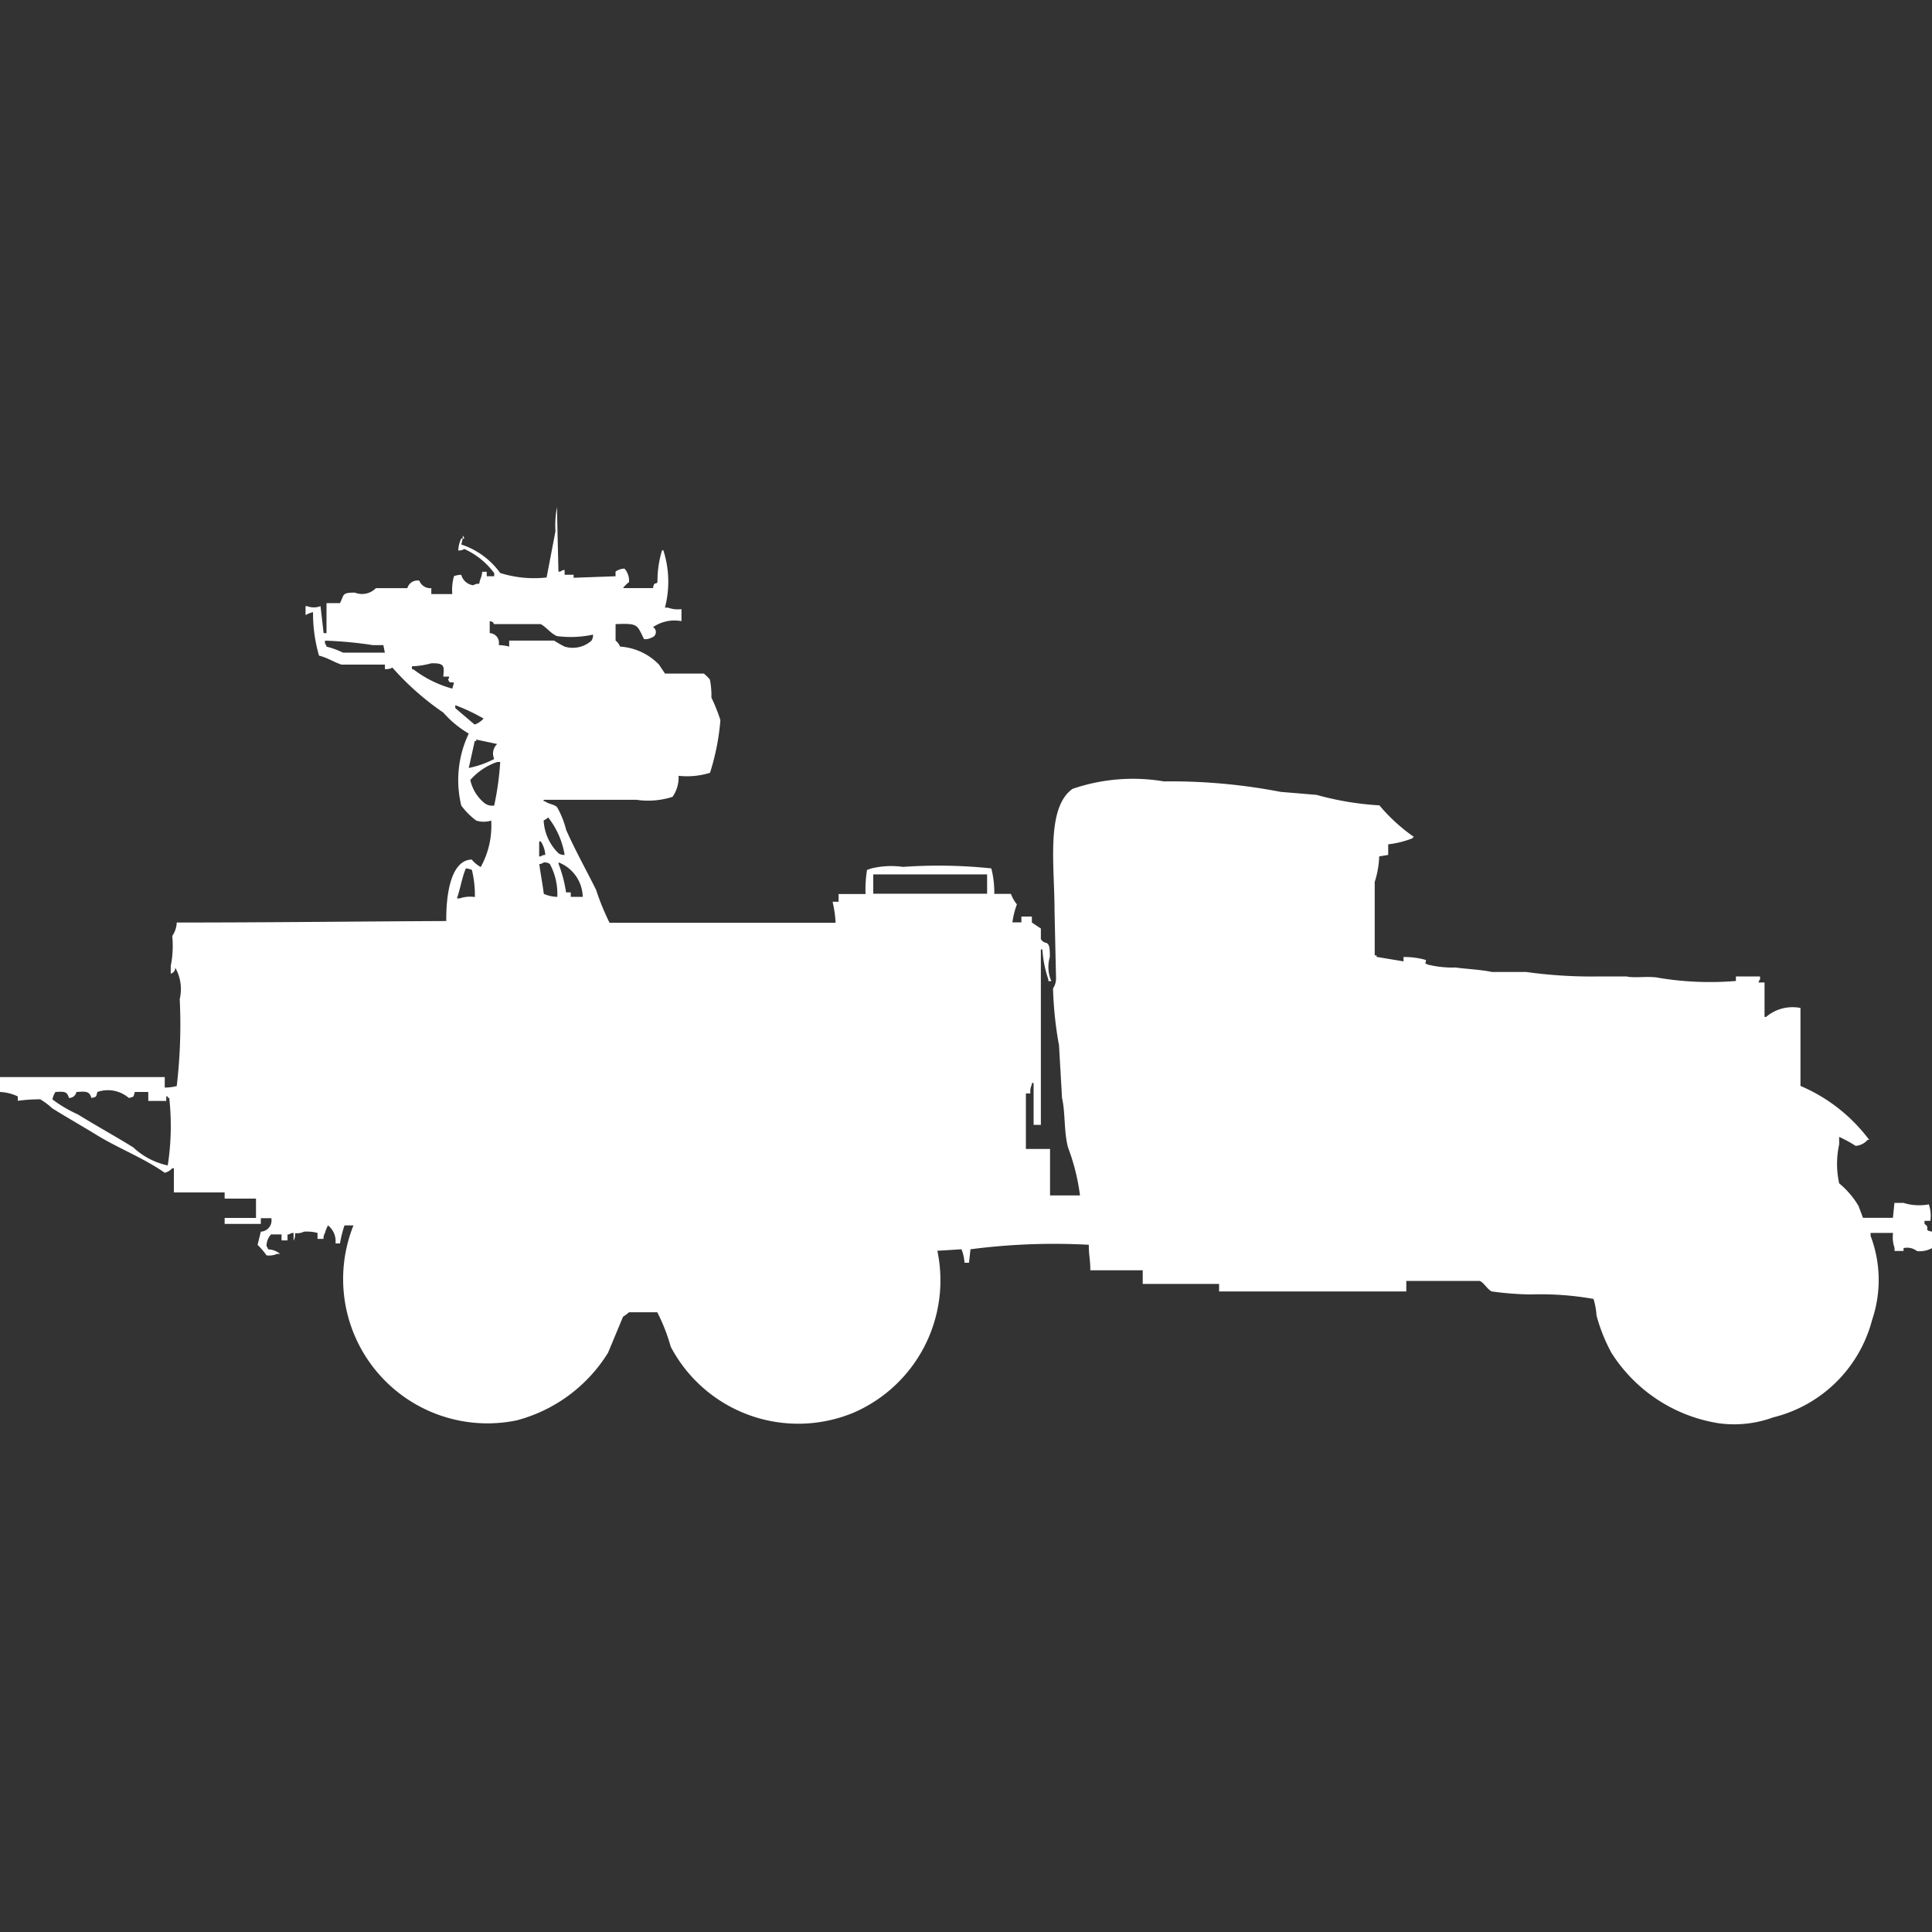 <svg xmlns="http://www.w3.org/2000/svg" width="40" height="40" viewBox="0 0 40 40">
  <rect x="0" y="0" width="40" height="40" fill="#333333" stroke="none"/>
  <defs>
    <style>
      .cls-1 {
        fill: #fff;
        fill-rule: evenodd;
      }
    </style>
  </defs>
  <path id="ussr_gaz_4m_ico" class="cls-1" d="M11.69,11.3V11.4h0.186v0.062l0.868-.031V11.335a0.323,0.323,0,0,1,.186-0.062,0.377,0.377,0,0,1,.093.279,0.673,0.673,0,0,0-.124.124h0.62c0.028-.153.059-0.061,0.093-0.124a2.21,2.21,0,0,1,.093-0.652c0.03-.008.012-0.024,0.031,0a2.121,2.121,0,0,1,.031,1.18H13.83a0.574,0.574,0,0,0,.279.031V12.36a0.788,0.788,0,0,0-.589.124,0.118,0.118,0,0,1-.031.217,0.269,0.269,0,0,1-.155.031c-0.15-.3-0.117-0.33-0.589-0.31v0.341a0.3,0.3,0,0,1,.093.124,1.233,1.233,0,0,1,.806.373l0.124,0.186h0.806a1.025,1.025,0,0,1,.124.124,1.756,1.756,0,0,1,.031.373,3.659,3.659,0,0,1,.186.466A4.861,4.861,0,0,1,14.7,15.5a1.608,1.608,0,0,1-.651.062,0.7,0.7,0,0,1-.124.435,1.633,1.633,0,0,1-.744.062H11.256v0.031h0.031c0.058,0.056.2,0.064,0.248,0.124a1.849,1.849,0,0,1,.186.466c0.178,0.406.422,0.843,0.62,1.242a5.125,5.125,0,0,0,.279.683H17.3a2.394,2.394,0,0,0-.062-0.435h0.124V18.01h0.558a2.539,2.539,0,0,1,.031-0.5l0.093-.031a1.752,1.752,0,0,1,.651-0.031,10.527,10.527,0,0,1,1.829.031,2.03,2.03,0,0,1,.062.528H20.93a0.758,0.758,0,0,0,.124.217,1.688,1.688,0,0,0-.093.373h0.186V18.476h0.217V18.6l0.186,0.124v0.217c0.091,0.158.192-.044,0.186,0.373a0.732,0.732,0,0,0,.031.5H21.705V19.779a2.418,2.418,0,0,1-.124-0.621H21.55v3.632H21.4V21.922H21.364v0.031a0.338,0.338,0,0,0-.031.186H21.24v1.149h0.5V24.25h0.62a4.348,4.348,0,0,0-.248-0.994c-0.089-.342-0.052-0.714-0.124-1.024q-0.031-.543-0.062-1.087a7.679,7.679,0,0,1-.124-1.18,0.379,0.379,0,0,0,.062-0.217q-0.016-.7-0.031-1.4c0-.921-0.183-2.121.372-2.515a3.845,3.845,0,0,1,1.891-.155,11.961,11.961,0,0,1,2.419.217l0.744,0.062a6.145,6.145,0,0,0,1.3.217,3.645,3.645,0,0,0,.713.652,0.088,0.088,0,0,0-.031.031,2.006,2.006,0,0,1-.5.124V17.2l-0.186.031a1.912,1.912,0,0,1-.093.528v1.521H28.5v0.031l0.558,0.093V19.314a1.6,1.6,0,0,1,.465.062c0,0.1-.053.042,0.031,0.093a2.125,2.125,0,0,0,.589.062c0.106,0.022.53,0.043,0.744,0.093H31.6a9.8,9.8,0,0,0,1.457.093h0.62c0.173,0.039.471-.017,0.682,0.031a6.49,6.49,0,0,0,1.581.062V19.717h0.5v0.062a0.112,0.112,0,0,0-.031.062h0.124v0.714h0.031a0.845,0.845,0,0,1,.713-0.186v1.614A3.468,3.468,0,0,1,38.7,23.1H38.667a0.364,0.364,0,0,1-.248.124,2.755,2.755,0,0,0-.341-0.186v0.155a1.882,1.882,0,0,0,0,.807,1.8,1.8,0,0,1,.4.466l0.093,0.248h0.62l0.031-.31h0.186a1.084,1.084,0,0,0,.527.031,0.753,0.753,0,0,1,.031.341H39.845V24.84C39.987,24.933,39.8,24.961,40,25v0.341a0.534,0.534,0,0,1-.31.062,0.329,0.329,0,0,0-.279-0.062V25.4H39.225V25.337a0.663,0.663,0,0,1-.031-0.311H38.729v0.062a2.576,2.576,0,0,1,.031,1.739,2.81,2.81,0,0,1-2.047,2.018,2.356,2.356,0,0,1-1.116.124,3.222,3.222,0,0,1-2.233-1.459,3.5,3.5,0,0,1-.31-0.776,1.48,1.48,0,0,0-.062-0.341,6.289,6.289,0,0,0-1.3-.093,6.369,6.369,0,0,1-.806-0.062c-0.084-.034-0.164-0.183-0.248-0.217H29.116v0.217H25.24V26.082c-0.564,0-1.088,0-1.581,0V25.8H22.574c0-.237-0.034-0.316-0.031-0.528a13.284,13.284,0,0,0-2.45.093l-0.031.279H19.969a0.9,0.9,0,0,0-.062-0.279l-0.5.031a2.985,2.985,0,0,1-1.737,3.353,2.984,2.984,0,0,1-3.783-1.366,3.753,3.753,0,0,0-.279-0.714H13.023a0.91,0.91,0,0,1-.124.093l-0.31.745a3.177,3.177,0,0,1-1.891,1.4,2.988,2.988,0,0,1-3.38-4.036H7.132a2.443,2.443,0,0,0-.093.373H6.946a0.415,0.415,0,0,0-.155-0.373,0.64,0.64,0,0,0-.062.155,0.21,0.21,0,0,0-.031.124H6.574V25.026A0.9,0.9,0,0,0,6.295,25a0.336,0.336,0,0,1-.186.031,0.26,0.26,0,0,1-.031.155V25.026a0.15,0.15,0,0,0-.093.031H5.953v0.124H5.829V25.057H5.612a0.345,0.345,0,0,0-.093.248,0.112,0.112,0,0,1,.031.062,0.4,0.4,0,0,1,.248.093H5.736a0.409,0.409,0,0,1-.217.031,1.582,1.582,0,0,0-.186-0.217L5.4,25a0.232,0.232,0,0,0,.217-0.279H5.4V24.84H4.651V24.716H5.3v-0.4H4.651V24.188H3.6v-0.5H3.566a0.309,0.309,0,0,1-.155.093c-0.442-.309-0.936-0.494-1.4-0.776-0.3-.185-0.617-0.364-0.93-0.559a1.432,1.432,0,0,0-.248-0.186,3.353,3.353,0,0,0-.465.031V22.2A0.969,0.969,0,0,0,0,22.108V21.8c1.227,0,2.242,0,3.411,0v0.217a1.059,1.059,0,0,0,.248-0.031,10.821,10.821,0,0,0,.062-1.8,0.9,0.9,0,0,0-.093-0.652,0.122,0.122,0,0,1-.093.124V19.5a2.079,2.079,0,0,0,.031-0.621A0.527,0.527,0,0,0,3.659,18.6c1.853,0,3.779-.023,5.581-0.031-0.007-.461.067-1.261,0.527-1.273a0.617,0.617,0,0,0,.186.155,1.763,1.763,0,0,0,.217-0.962,0.514,0.514,0,0,1-.31,0,1.48,1.48,0,0,1-.31-0.311,2.24,2.24,0,0,1,.155-1.49,2.139,2.139,0,0,1-.527-0.435,5.684,5.684,0,0,1-1.054-.931,0.268,0.268,0,0,1-.155.031V13.26H7.07c-0.143-.045-0.292-0.144-0.465-0.186a3.152,3.152,0,0,1-.124-0.9,0.543,0.543,0,0,0-.155.062V12.049H6.357a0.38,0.38,0,0,0,.279,0L6.7,12.608H6.76V11.987H7.039c0.089-.172.032-0.22,0.31-0.217a0.4,0.4,0,0,0,.434-0.093H8.434a0.218,0.218,0,0,1,.248-0.155,0.241,0.241,0,0,0,.248.155V11.8H9.364A1.026,1.026,0,0,1,9.4,11.428,0.487,0.487,0,0,1,9.55,11.4a0.292,0.292,0,0,0,.248.217,0.209,0.209,0,0,1,.124-0.031c0.02-.121.047-0.113,0.062-0.248h0.093v0.093h0.155V11.366a1.566,1.566,0,0,0-.62-0.5,0.209,0.209,0,0,1-.124.031,0.617,0.617,0,0,1,.062-0.248H9.581l-0.031.124a1.613,1.613,0,0,1,.806.59,2.323,2.323,0,0,0,.961.093L11.5,10.5a2.064,2.064,0,0,1,.031-0.5q0.015,0.667.031,1.335H11.6A0.158,0.158,0,0,1,11.69,11.3ZM9.581,10.59a0.112,0.112,0,0,1,.031.062H9.581V10.59Zm0.558,1.77v0.248a0.2,0.2,0,0,1,.186.248,0.938,0.938,0,0,1,.217.031V12.763h0.93a2.485,2.485,0,0,0,.217.124,0.581,0.581,0,0,0,.558-0.124,0.21,0.21,0,0,0,.031-0.124,2.2,2.2,0,0,1-.744.031c-0.124-.046-0.236-0.2-0.341-0.248H10.233C10.2,12.407,10.249,12.383,10.14,12.36Zm-2.171.652-0.031-.155H7.721a8.129,8.129,0,0,0-.992-0.093v0.062a0.112,0.112,0,0,1,.031.062,1.7,1.7,0,0,1,.341.124H7.969Zm1.209,0.5c0.02-.214.037-0.287-0.248-0.279a1.7,1.7,0,0,1-.4.062v0.062H8.558a2.332,2.332,0,0,0,.806.4L9.4,13.632c-0.111-.013-0.078.015-0.124-0.062A0.112,0.112,0,0,0,9.3,13.508H9.178ZM9.426,14.1V14.16l0.4,0.341a0.441,0.441,0,0,0,.186-0.124A3.965,3.965,0,0,0,9.426,14.1Zm0.279,1.3a1.965,1.965,0,0,0,.527-0.186,0.27,0.27,0,0,1,.062-0.31L9.86,14.812v0.031H9.829Zm0.527,0.776a5.915,5.915,0,0,0,.124-0.9H10.295a1.293,1.293,0,0,0-.558.373,0.856,0.856,0,0,0,.279.466A0.264,0.264,0,0,0,10.233,16.178ZM11.69,17.2a1.694,1.694,0,0,0-.341-0.776,0.361,0.361,0,0,1-.093.062,1.016,1.016,0,0,0,.31.683A0.209,0.209,0,0,0,11.69,17.2Zm-0.4,0a0.576,0.576,0,0,0-.093-0.279H11.163v0.31h0.031A0.158,0.158,0,0,1,11.287,17.2Zm-0.124.186c0.019,0.169.069,0.424,0.093,0.621a0.766,0.766,0,0,0,.279.062,1.3,1.3,0,0,0-.155-0.683,0.209,0.209,0,0,0-.124-0.031A0.158,0.158,0,0,1,11.163,17.389Zm0.651,0.59v0.093h0.248a0.785,0.785,0,0,0-.5-0.714v0.031a2.845,2.845,0,0,1,.155.59h0.093Zm-1.985.093a2.227,2.227,0,0,0-.062-0.559,0.436,0.436,0,0,0-.124-0.031c-0.08.178-.111,0.41-0.186,0.621H9.519A0.662,0.662,0,0,1,9.829,18.072Zm8.248-.466v0.4h2.357v-0.4H18.078ZM3.442,22.294H3.07V22.108H2.791c-0.029.105-.012,0.1-0.124,0.124a0.664,0.664,0,0,0-.651-0.124c-0.029.105-.012,0.1-0.124,0.124-0.041-.147-0.122-0.135-0.31-0.124a0.154,0.154,0,0,1-.155.124c-0.039-.141-0.1-0.133-0.279-0.124a0.416,0.416,0,0,0-.062.155,2.769,2.769,0,0,0,.527.31c0.371,0.23.763,0.445,1.147,0.683a1.5,1.5,0,0,0,.713.373,5.331,5.331,0,0,0,.031-1.4H3.473V22.2H3.442v0.093Z" transform="translate(0 0.5)"/>
</svg>
